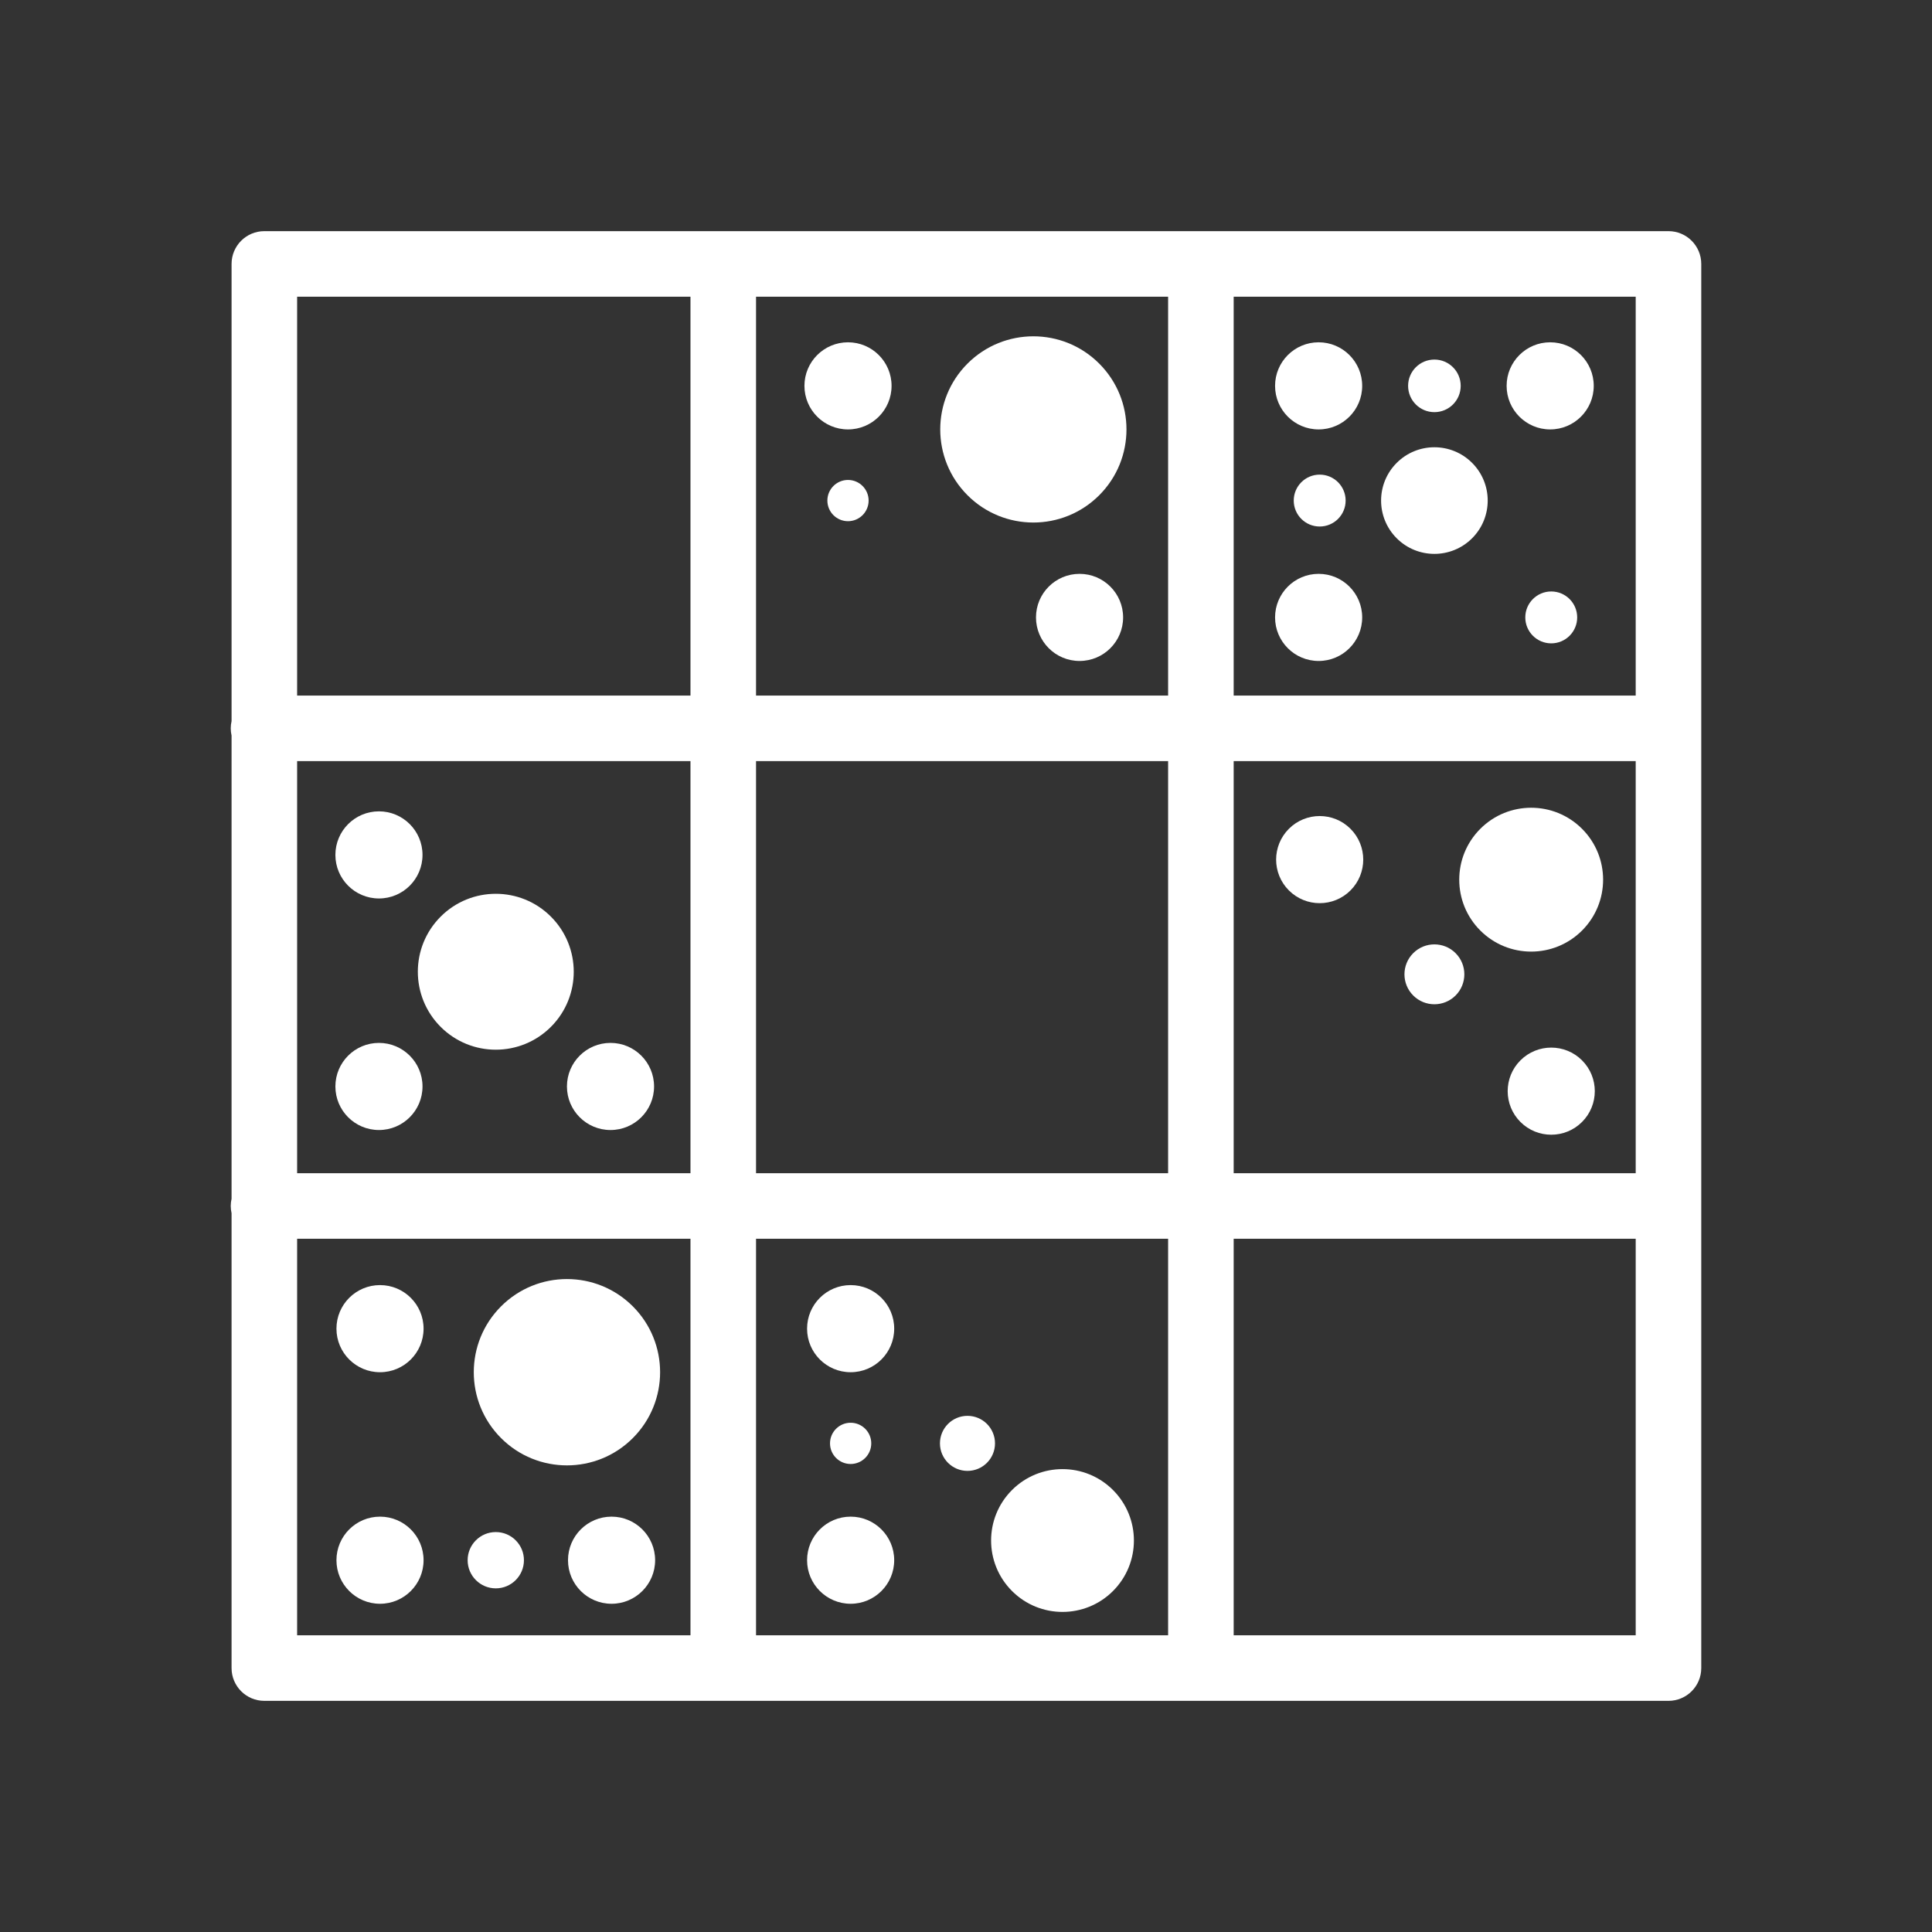 <?xml version="1.0" encoding="utf-8"?>
<!-- Generator: Adobe Illustrator 16.0.0, SVG Export Plug-In . SVG Version: 6.00 Build 0)  -->
<!DOCTYPE svg PUBLIC "-//W3C//DTD SVG 1.1//EN" "http://www.w3.org/Graphics/SVG/1.1/DTD/svg11.dtd">
<svg version="1.1" id="Layer_1" xmlns="http://www.w3.org/2000/svg" xmlns:xlink="http://www.w3.org/1999/xlink" x="0px" y="0px"
	 width="1360px" height="1360px" viewBox="0 0 1360 1360" enable-background="new 0 0 1360 1360" xml:space="preserve">
<rect x="0" y="0" width="1360" height="1360" fill="#333333" stroke="none"/>
<path fill="#FFFFFF" d="M1174.5,162.716H186.081c-12.743,0-23.074,10.331-23.074,23.074v321.832
	c-0.37,1.639-0.581,3.338-0.581,5.088c0,1.749,0.211,3.449,0.581,5.088V843.85c-0.37,1.639-0.581,3.338-0.581,5.088
	s0.211,3.449,0.581,5.088v320.184c0,12.744,10.331,23.074,23.074,23.074H1174.5c12.744,0,23.074-10.33,23.074-23.074V185.79
	C1197.574,173.047,1187.244,162.716,1174.5,162.716z M532.198,825.863V535.784h290.078v290.079H532.198z M822.276,872.012v279.123
	H532.198V872.012H822.276z M209.156,535.784h276.893v290.079H209.156V535.784z M532.198,489.636V208.865h290.078v280.771H532.198z
	 M868.426,535.784h283v290.079h-283V535.784z M1151.426,489.636h-283V208.865h283V489.636z M486.049,208.865v280.771H209.156
	V208.865H486.049z M209.156,872.012h276.893v279.123H209.156V872.012z M868.426,1151.135V872.012h283v279.123H868.426z"/>
<circle fill="#FFFFFF" cx="267.502" cy="1098.284" r="30.664"/>
<path fill="#FFFFFF" d="M352.718,919.58c25.607-25.614,67.135-25.614,92.748,0c25.607,25.606,25.607,67.135,0,92.742
	c-25.613,25.614-67.141,25.614-92.748,0C327.106,986.715,327.106,945.187,352.718,919.58z"/>
<circle fill="#FFFFFF" cx="430.5" cy="1098.284" r="30.664"/>
<circle fill="#FFFFFF" cx="267.502" cy="935.286" r="30.665"/>
<circle fill="#FFFFFF" cx="598.792" cy="935.287" r="30.664"/>
<circle fill="#FFFFFF" cx="598.792" cy="1098.284" r="30.664"/>
<path fill="#FFFFFF" d="M783.476,1048.879c19.627,19.628,19.627,51.458,0,71.088c-19.632,19.631-51.461,19.631-71.092,0
	c-19.627-19.63-19.627-51.46,0-71.088C732.015,1029.252,763.844,1029.252,783.476,1048.879z"/>
<circle fill="#FFFFFF" cx="266.756" cy="601.798" r="30.664"/>
<path fill="#FFFFFF" d="M387.803,645.243c21.43,21.426,21.43,56.173,0,77.605c-21.426,21.427-56.176,21.427-77.602,0
	c-21.43-21.433-21.43-56.18,0-77.605C331.627,623.813,366.377,623.813,387.803,645.243z"/>
<circle fill="#FFFFFF" cx="266.755" cy="764.796" r="30.664"/>
<circle fill="#FFFFFF" cx="429.754" cy="764.796" r="30.665"/>
<circle fill="#FFFFFF" cx="1091.224" cy="271.618" r="30.664"/>
<circle fill="#FFFFFF" cx="928.226" cy="271.618" r="30.665"/>
<circle fill="#FFFFFF" cx="928.226" cy="434.615" r="30.665"/>
<path fill="#FFFFFF" d="M1036.258,378.904c-14.652,14.652-38.414,14.652-53.07,0c-14.653-14.655-14.653-38.417,0-53.072
	c14.656-14.652,38.418-14.652,53.07,0C1050.911,340.487,1050.911,364.25,1036.258,378.904z"/>
<circle fill="#FFFFFF" cx="759.933" cy="434.616" r="30.664"/>
<path fill="#FFFFFF" d="M681.069,348.629c-25.599-25.593-25.599-67.099,0-92.697c25.596-25.593,67.103-25.593,92.695,0
	c25.601,25.598,25.601,67.104,0,92.697C748.172,374.223,706.665,374.223,681.069,348.629z"/>
<circle fill="#FFFFFF" cx="596.936" cy="271.618" r="30.665"/>
<path fill="#FFFFFF" d="M1070.287,789.785c-11.976-11.975-11.976-31.39,0-43.364c11.975-11.976,31.393-11.976,43.365,0
	c11.976,11.975,11.976,31.39,0,43.364C1101.68,801.764,1082.262,801.764,1070.287,789.785z"/>
<path fill="#FFFFFF" d="M994.818,700.765c-8.232-8.234-8.232-21.581,0-29.815c8.231-8.231,21.579-8.231,29.812,0
	c8.231,8.234,8.231,21.581,0,29.815C1016.397,708.995,1003.05,708.995,994.818,700.765z"/>
<path fill="#FFFFFF" d="M1042.042,655.035c-19.777-19.774-19.777-51.838,0-71.613c19.772-19.77,51.837-19.77,71.609,0
	c19.777,19.775,19.777,51.839,0,71.613C1093.879,674.806,1061.814,674.806,1042.042,655.035z"/>
<path fill="#FFFFFF" d="M907.288,626.789c-11.972-11.975-11.972-31.393,0-43.367c11.977-11.975,31.393-11.975,43.367,0
	c11.974,11.975,11.974,31.393,0,43.367C938.681,638.762,919.265,638.762,907.288,626.789z"/>
<circle fill="#FFFFFF" cx="596.935" cy="352.369" r="14.516"/>
<circle fill="#FFFFFF" cx="928.973" cy="352.369" r="18.266"/>
<circle fill="#FFFFFF" cx="1091.969" cy="434.615" r="18.266"/>
<circle fill="#FFFFFF" cx="1009.724" cy="271.617" r="18.509"/>
<circle fill="#FFFFFF" cx="349.002" cy="1098.283" r="19.813"/>
<circle fill="#FFFFFF" cx="681.039" cy="1016.035" r="19.376"/>
<circle fill="#FFFFFF" cx="598.792" cy="1016.036" r="14.516"/>
</svg>
